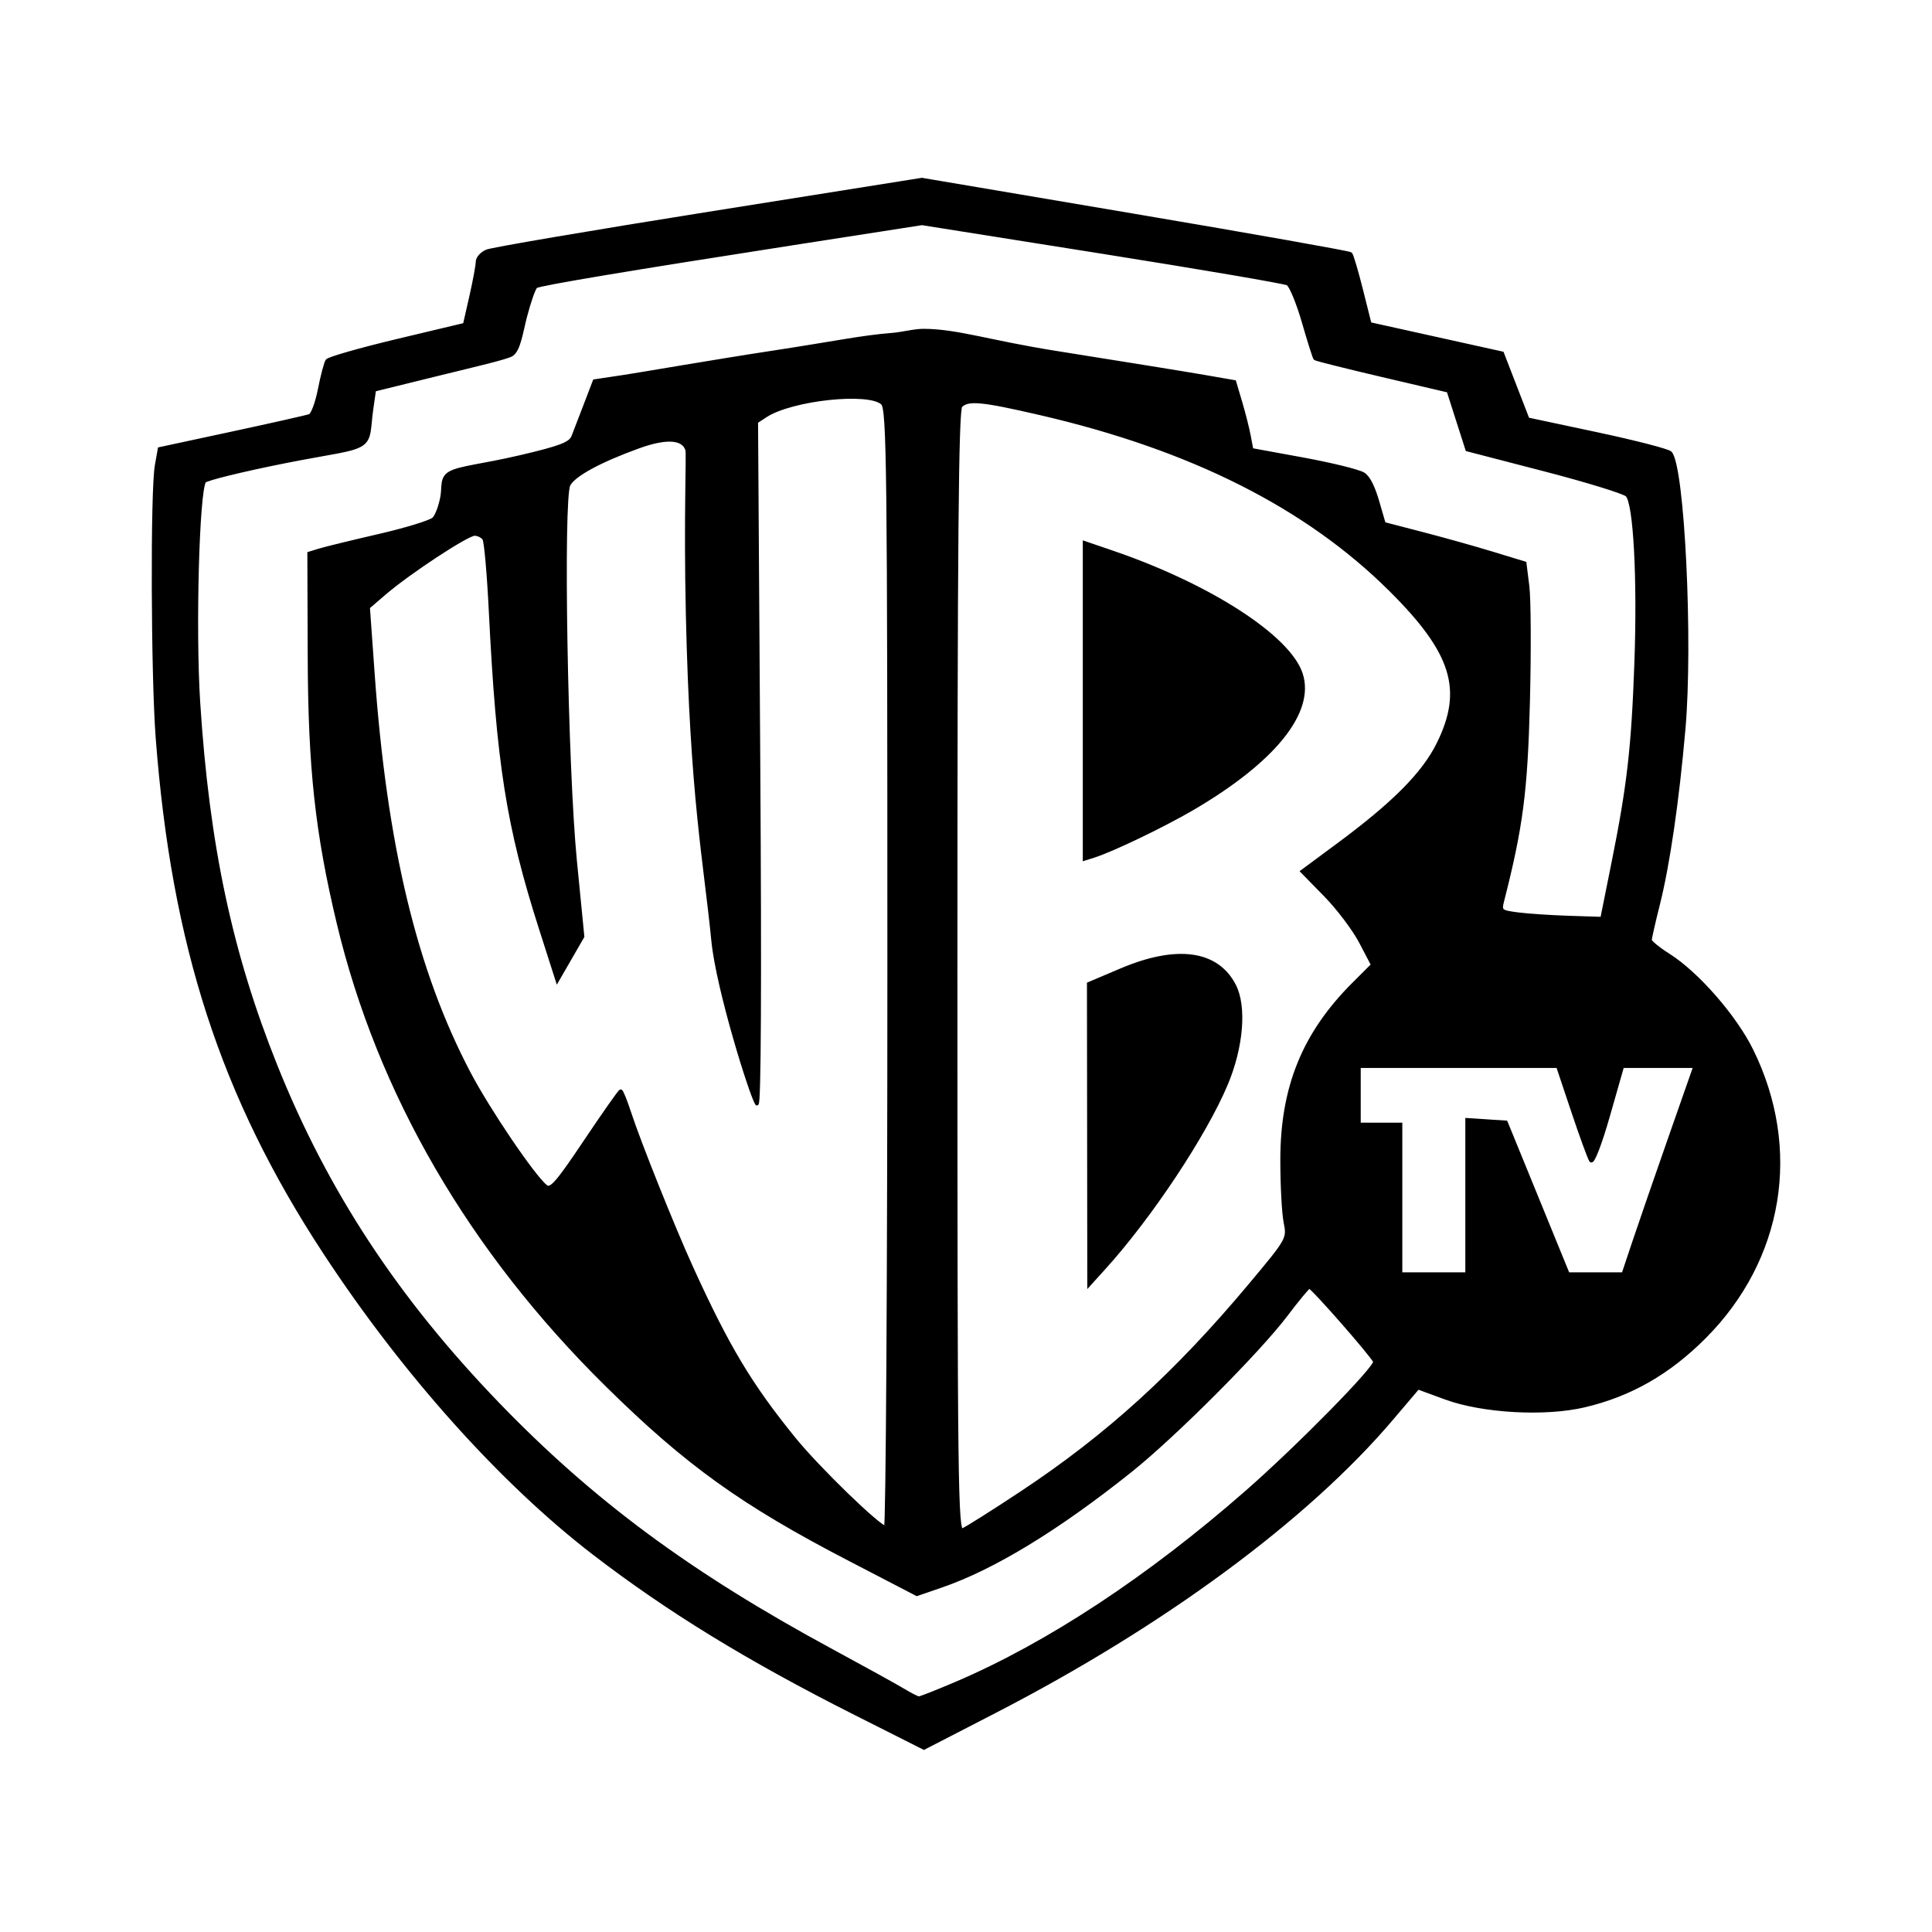 <svg width="100" height="100" viewBox="0 0 667 667" fill="none" xmlns="http://www.w3.org/2000/svg">
    <path
        d="M295.381 591.575C258.357 572.911 230.79 556.022 205.044 536.23C173.13 511.697 139.354 473.957 112.077 432.352C76.746 378.463 59.842 326.451 54.361 254.768C52.705 233.111 52.505 169.49 54.065 160.697L55.079 154.979L80.179 149.583C93.984 146.615 106.047 143.894 106.986 143.537C107.925 143.179 109.444 139.069 110.362 134.403C111.28 129.737 112.45 125.301 112.962 124.546C113.473 123.79 124.363 120.676 137.161 117.626L160.429 112.08L162.64 102.36C163.856 97.014 164.851 91.623 164.851 90.38C164.851 89.137 166.304 87.507 168.081 86.756C169.857 86.006 204.377 80.129 244.792 73.696L318.273 62L391.894 74.46C432.385 81.313 465.852 87.25 466.265 87.653C466.678 88.056 468.34 93.662 469.958 100.11L472.901 111.834L495.757 116.899L518.614 121.963L523.024 133.352L527.433 144.74L551.374 149.835C564.541 152.638 575.911 155.577 576.64 156.367C580.983 161.072 583.917 221.666 581.261 251.825C579.056 276.865 575.887 298.553 572.418 312.353C570.896 318.406 569.652 323.897 569.654 324.555C569.655 325.213 572.516 327.558 576.012 329.766C585.941 336.039 598.982 350.972 604.727 362.648C621.482 396.694 615.225 434.699 588.442 461.568C576.1 473.949 562.846 481.534 547.033 485.262C533.38 488.481 511.898 487.281 499.086 482.584L489.528 479.079L480.425 489.8C451.087 524.352 401.597 560.861 343.469 590.834L318.969 603.466L295.381 591.575ZM330.161 581.173C361.865 567.629 396.581 544.759 430.411 515.131C448.337 499.432 475.328 471.949 474.663 470.072C473.969 468.109 452.973 444.163 452.031 444.259C451.588 444.304 447.996 448.623 444.048 453.857C434.509 466.504 405.419 495.643 390.219 507.779C365.098 527.835 342.961 541.317 325.019 547.49L316.545 550.406L293.023 538.192C256.174 519.059 237.098 505.347 209.551 478.194C162.425 431.742 130.848 377.383 116.827 318.574C109.389 287.374 106.976 265.204 106.841 226.832L106.715 191.073L110.304 189.969C112.277 189.361 121.541 187.1 130.889 184.943C140.237 182.786 148.737 180.17 149.778 179.13C150.819 178.089 152.119 174.58 152.668 171.332C153.235 167.977 152.344 165.016 155.378 163.305C158.801 161.375 166.805 160.757 179.702 157.732C193.525 154.491 196.926 153.184 197.878 150.749C198.523 149.102 200.444 144.111 202.149 139.659L205.248 131.565L215.553 130.015C221.221 129.163 246.021 124.836 266.943 121.64C288.431 118.357 297.653 116.343 307.962 115.54C311.699 115.248 315.619 114.101 319.005 114.125C330.528 114.207 341.745 118.128 364.38 121.719C386.881 125.289 409.989 129.027 415.731 130.026L426.171 131.842L428.247 138.834C429.389 142.68 430.723 147.957 431.212 150.562L432.101 155.298L449.558 158.494C459.16 160.252 468.96 162.596 470.715 163.702C472.653 164.923 474.264 168.685 475.598 173.274L477.795 180.834L491.067 184.277C498.366 186.171 509.299 189.236 515.362 191.087L526.387 194.453L527.387 202.461C527.937 206.866 528.026 224.78 527.583 242.272C526.803 273.104 525.222 285.315 518.696 310.93C517.766 314.578 518.03 314.812 523.947 315.588C527.373 316.037 535.331 316.57 541.631 316.772L553.087 317.138L556.982 297.76C562.32 271.202 563.813 258.139 564.858 228.857C565.901 199.633 564.509 173.679 561.752 170.922C560.72 169.89 547.873 165.934 533.203 162.13L506.53 155.213L503.281 145.067L500.031 134.922L477.277 129.589C464.762 126.656 454.303 124.035 454.033 123.766C453.764 123.497 451.968 117.819 450.042 111.15C448.117 104.48 445.657 98.536 444.577 97.941C443.497 97.347 414.645 92.419 380.461 86.991L318.31 77.122L274.237 83.976C217.062 92.867 186.523 97.975 185.034 98.895C184.377 99.301 182.709 104 181.327 109.339C179.944 114.677 179.186 120.581 176.766 122.346C175.243 123.457 163.695 126.084 151.462 129.101L129.22 134.584L128.272 141.169C127.334 147.677 127.92 151.239 124.982 153.305C121.764 155.567 114.419 156.137 98.665 159.268C83.702 162.242 71.044 165.348 70.537 166.169C68.175 169.991 66.911 217.563 68.509 242.494C71.679 291.937 79.6 329.172 95.233 368.123C112.634 411.48 136.925 448.461 171.69 484.519C204.39 518.436 238.055 543.341 286.978 569.808C298.364 575.967 309.617 582.184 311.986 583.623C314.354 585.062 316.72 586.25 317.242 586.263C317.764 586.275 323.577 583.986 330.161 581.173ZM352.721 515.377C382.462 495.671 406.026 474.235 431.737 443.499C444.815 427.865 444.902 427.707 443.762 421.967C443.13 418.787 442.617 409.079 442.622 400.395C442.636 375.399 450.154 356.892 467.225 339.82L473.934 333.112L469.778 325.176C467.493 320.811 462.014 313.551 457.602 309.042L449.581 300.845L461.85 291.766C481.306 277.37 491.514 267.078 496.615 256.716C505.79 238.08 501.782 225.194 480.107 203.636C451.135 174.822 411.278 154.759 359.04 142.694C338.787 138.017 334.207 137.591 331.652 140.146C330.329 141.469 329.929 186.817 329.929 335.522C329.929 513.814 330.114 529.105 332.265 528.279C333.55 527.786 342.755 521.98 352.721 515.377ZM306.962 334.466C306.962 160.956 306.734 141.272 304.706 139.244C300.238 134.776 273.308 137.631 264.294 143.529L261.102 145.618L261.874 264.393C262.364 339.862 262.147 382.384 261.278 381.016C259.243 377.81 247.832 341.441 246.193 324.808C243.441 296.897 238.822 275.743 237.388 212.124C236.614 177.781 237.656 156.673 237.222 155.293C235.908 151.117 230.038 150.744 220.415 154.227C207.06 159.061 198.164 163.895 196.335 167.313C193.791 172.066 195.386 264.905 198.567 297.267L201.129 323.33L196.761 330.895L192.393 338.461L186.621 320.406C175.378 285.238 171.973 263.626 169.355 210.814C168.726 198.127 167.74 186.984 167.164 186.052C166.588 185.12 165.097 184.358 163.85 184.358C161.271 184.358 141.115 197.618 132.698 204.851L127.101 209.661L128.734 232.537C132.983 292.099 143.373 335.306 161.923 370.554C168.628 383.295 183.966 405.933 188.37 409.587C190.172 411.083 192.294 408.681 202.107 394.033C208.491 384.505 213.972 376.71 214.287 376.71C214.603 376.71 215.97 380.101 217.324 384.246C220.703 394.585 232.407 423.796 238.748 437.717C251.246 465.155 259.044 478.157 274.175 496.789C282.448 506.975 303.557 527.433 305.795 527.433C306.437 527.433 306.962 440.598 306.962 334.466ZM506.491 413.236V386.601L513.203 387.038L519.916 387.476L530.62 413.673L541.325 439.87H550.877H560.429L564.151 428.745C566.198 422.627 571.776 406.478 576.546 392.859L585.22 368.097H572.658H560.096L555.206 385.222C552.436 394.924 549.851 401.612 549.241 400.653C548.649 399.721 545.84 392.016 542.999 383.528L537.834 368.097H503.501H469.169V378.145V388.194H476.346H483.524V414.032V439.87H495.007H506.491V413.236Z"
        fill="black" stroke="black" stroke-width="1.214" />
    <path
        d="M374.428 241.959V187.4L384.118 190.714C417.478 202.125 444.902 219.809 449.137 232.642C453.467 245.761 439.766 262.737 411.548 279.217C401.553 285.054 383.95 293.511 377.658 295.498L374.428 296.518V241.959Z"
        fill="black" stroke="black" stroke-width="1.214" />
    <path
        d="M375.923 391.557L375.864 339.656L386.989 334.934C406.241 326.762 420.131 328.644 426.105 340.235C429.831 347.463 428.693 361.41 423.334 374.181C415.991 391.683 397.26 419.935 381.306 437.573L375.982 443.459L375.923 391.557Z"
        fill="black" stroke="black" stroke-width="1.214" />
</svg>